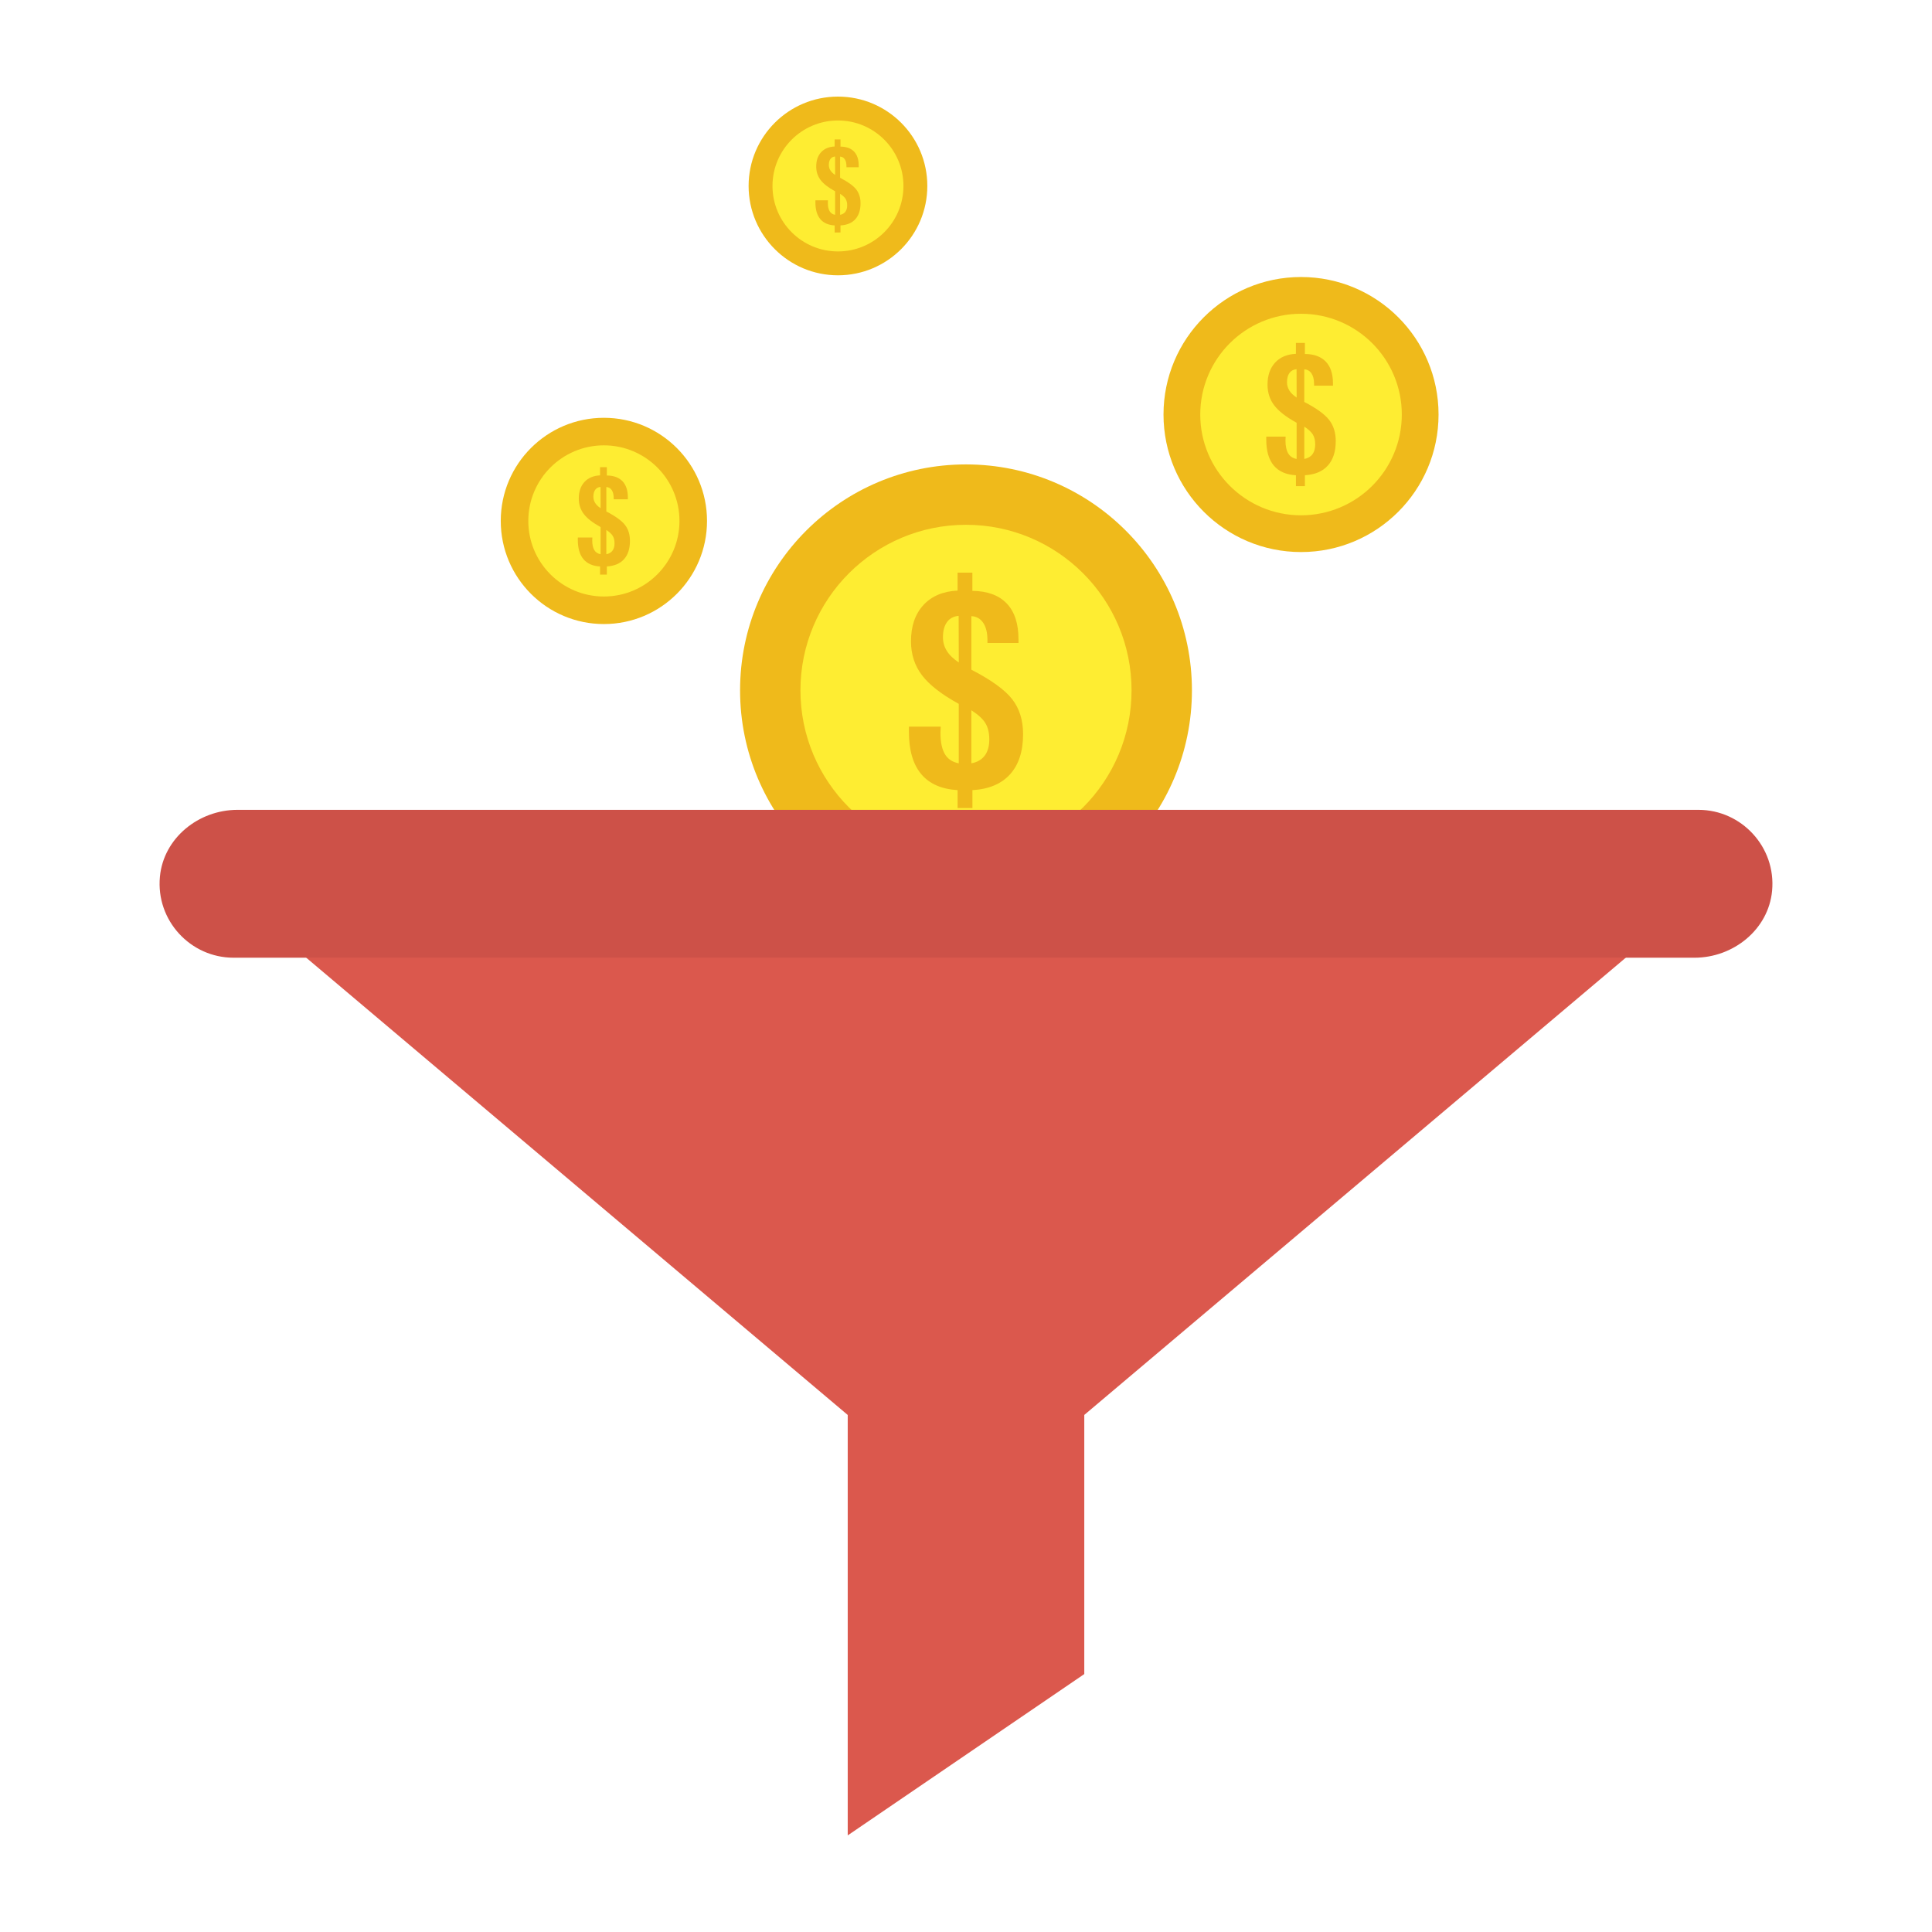 <svg enable-background="new 0 0 100 100" height="512" viewBox="0 0 100 100" width="512" xmlns="http://www.w3.org/2000/svg"><circle cx="50" cy="35.732" fill="#efba1b" r="11.694"/><circle cx="50" cy="35.732" fill="#feed32" r="8.569"/><path d="m49.566 41.824v-.927c-.836-.05-1.465-.328-1.887-.834-.423-.506-.634-1.236-.634-2.189v-.264h1.647c0 .036-.002.091-.007.163-.005.072-.007.124-.007.156 0 .479.077.847.23 1.105.153.258.393.416.718.475v-3.077c-.89-.488-1.525-.982-1.904-1.481-.38-.499-.569-1.085-.569-1.759 0-.782.213-1.405.64-1.871.427-.465 1.018-.716 1.772-.752v-.928h.766v.942c.777.009 1.369.226 1.776.651.407.425.61 1.041.61 1.85v.197h-1.606v-.142c0-.384-.073-.685-.22-.902-.147-.217-.351-.332-.613-.346v2.772c1.03.533 1.734 1.042 2.111 1.525s.566 1.087.566 1.81c0 .89-.225 1.584-.674 2.08-.45.497-1.099.771-1.948.82v.927h-.766zm.061-7.535-.007-2.413c-.262.023-.463.13-.603.322-.14.192-.21.455-.21.79 0 .253.067.487.2.701.133.215.34.415.62.6zm.651 5.219c.303-.054.533-.187.691-.396.158-.21.237-.489.237-.837 0-.343-.068-.626-.203-.847s-.377-.443-.725-.664z" fill="#efba1b"/><circle cx="67.341" cy="21.456" fill="#efba1b" r="7.118"/><circle cx="67.341" cy="21.456" fill="#feed32" r="5.216"/><path d="m67.077 25.164v-.564c-.509-.03-.892-.199-1.149-.507-.257-.308-.386-.752-.386-1.332v-.161h1.002c0 .022-.001.055-.004.099-.003.044-.004.076-.004.095 0 .292.047.516.14.672.093.157.239.253.437.289v-1.873c-.542-.297-.928-.597-1.159-.901s-.347-.661-.347-1.071c0-.476.13-.855.39-1.139.26-.283.619-.436 1.079-.458v-.565h.466v.573c.473.005.833.138 1.081.396.247.258.371.634.371 1.126v.12h-.978v-.087c0-.234-.045-.417-.134-.549-.089-.132-.214-.202-.373-.21v1.687c.627.325 1.055.634 1.285.928.23.294.344.661.344 1.101 0 .542-.137.964-.41 1.266-.274.303-.669.469-1.186.499v.564h-.466zm.037-4.586-.004-1.469c-.16.014-.282.079-.367.196-.085.117-.128.277-.128.481 0 .154.041.296.122.427.081.131.207.252.377.365zm.396 3.177c.184-.033.324-.114.421-.241.096-.128.144-.298.144-.51 0-.209-.041-.381-.124-.516s-.23-.27-.441-.404v1.671z" fill="#efba1b"/><circle cx="31.257" cy="26.963" fill="#efba1b" r="5.338"/><circle cx="31.257" cy="26.963" fill="#feed32" r="3.912"/><path d="m31.059 29.744v-.423c-.382-.023-.669-.15-.862-.381-.193-.231-.289-.564-.289-.999v-.121h.752c0 .016-.001.041-.003.074-.002.033-.003.057-.003.071 0 .219.035.387.105.504.07.118.179.19.328.217v-1.405c-.406-.223-.696-.448-.869-.676-.173-.228-.26-.496-.26-.803 0-.357.097-.641.292-.854.195-.212.465-.327.809-.343v-.424h.35v.43c.355.004.625.103.811.297.186.194.278.475.278.845v.09h-.733v-.065c0-.175-.034-.313-.101-.412-.067-.099-.16-.152-.28-.158v1.265c.47.243.791.475.964.696.172.221.258.496.258.826 0 .406-.103.723-.308.95-.205.227-.502.352-.889.374v.423h-.35zm.028-3.44-.003-1.101c-.12.01-.211.059-.275.147-.064.088-.096.208-.096.36 0 .116.03.222.091.32.061.098.155.189.283.274zm.297 2.382c.138-.025.243-.085.316-.181.072-.096.108-.223.108-.382 0-.157-.031-.286-.093-.387-.062-.101-.172-.202-.331-.303v1.253z" fill="#efba1b"/><circle cx="43.373" cy="9.625" fill="#efba1b" r="4.625"/><circle cx="43.373" cy="9.625" fill="#feed32" r="3.389"/><path d="m43.202 12.034v-.366c-.331-.02-.579-.13-.746-.33-.167-.2-.251-.489-.251-.866v-.105h.651c0 .014-.001.036-.003.064-.002.029-.003.049-.003.062 0 .189.03.335.091.437.061.102.155.164.284.188v-1.217c-.352-.193-.603-.388-.753-.586s-.225-.429-.225-.696c0-.309.084-.556.253-.74.169-.184.402-.283.701-.297v-.367h.303v.373c.307.004.541.089.702.257.161.168.241.412.241.732v.078h-.635v-.056c0-.152-.029-.271-.087-.357-.058-.086-.139-.131-.243-.137v1.096c.407.211.686.412.835.603.149.191.224.43.224.716 0 .352-.089.626-.267.823-.178.197-.435.305-.771.324v.366zm.024-2.98-.003-.954c-.104.009-.183.051-.239.127s-.083.18-.083.312c0 .1.026.193.079.277.053.085.134.164.245.237zm.257 2.064c.12-.022.211-.074.273-.157.063-.083.094-.193.094-.331 0-.136-.027-.247-.08-.335s-.149-.175-.287-.263z" fill="#efba1b"/><path d="m88.681 45.744h-77.362l32.559 27.494v21.761l12.244-8.349v-13.413z" fill="#db584d"/><path d="m87.913 41.917h-75.62c-2.011 0-3.827 1.458-4.016 3.46-.214 2.268 1.584 4.194 3.81 4.194h75.62c2.011 0 3.827-1.458 4.016-3.46.214-2.268-1.584-4.194-3.81-4.194z" fill="#cd5148"/></svg>